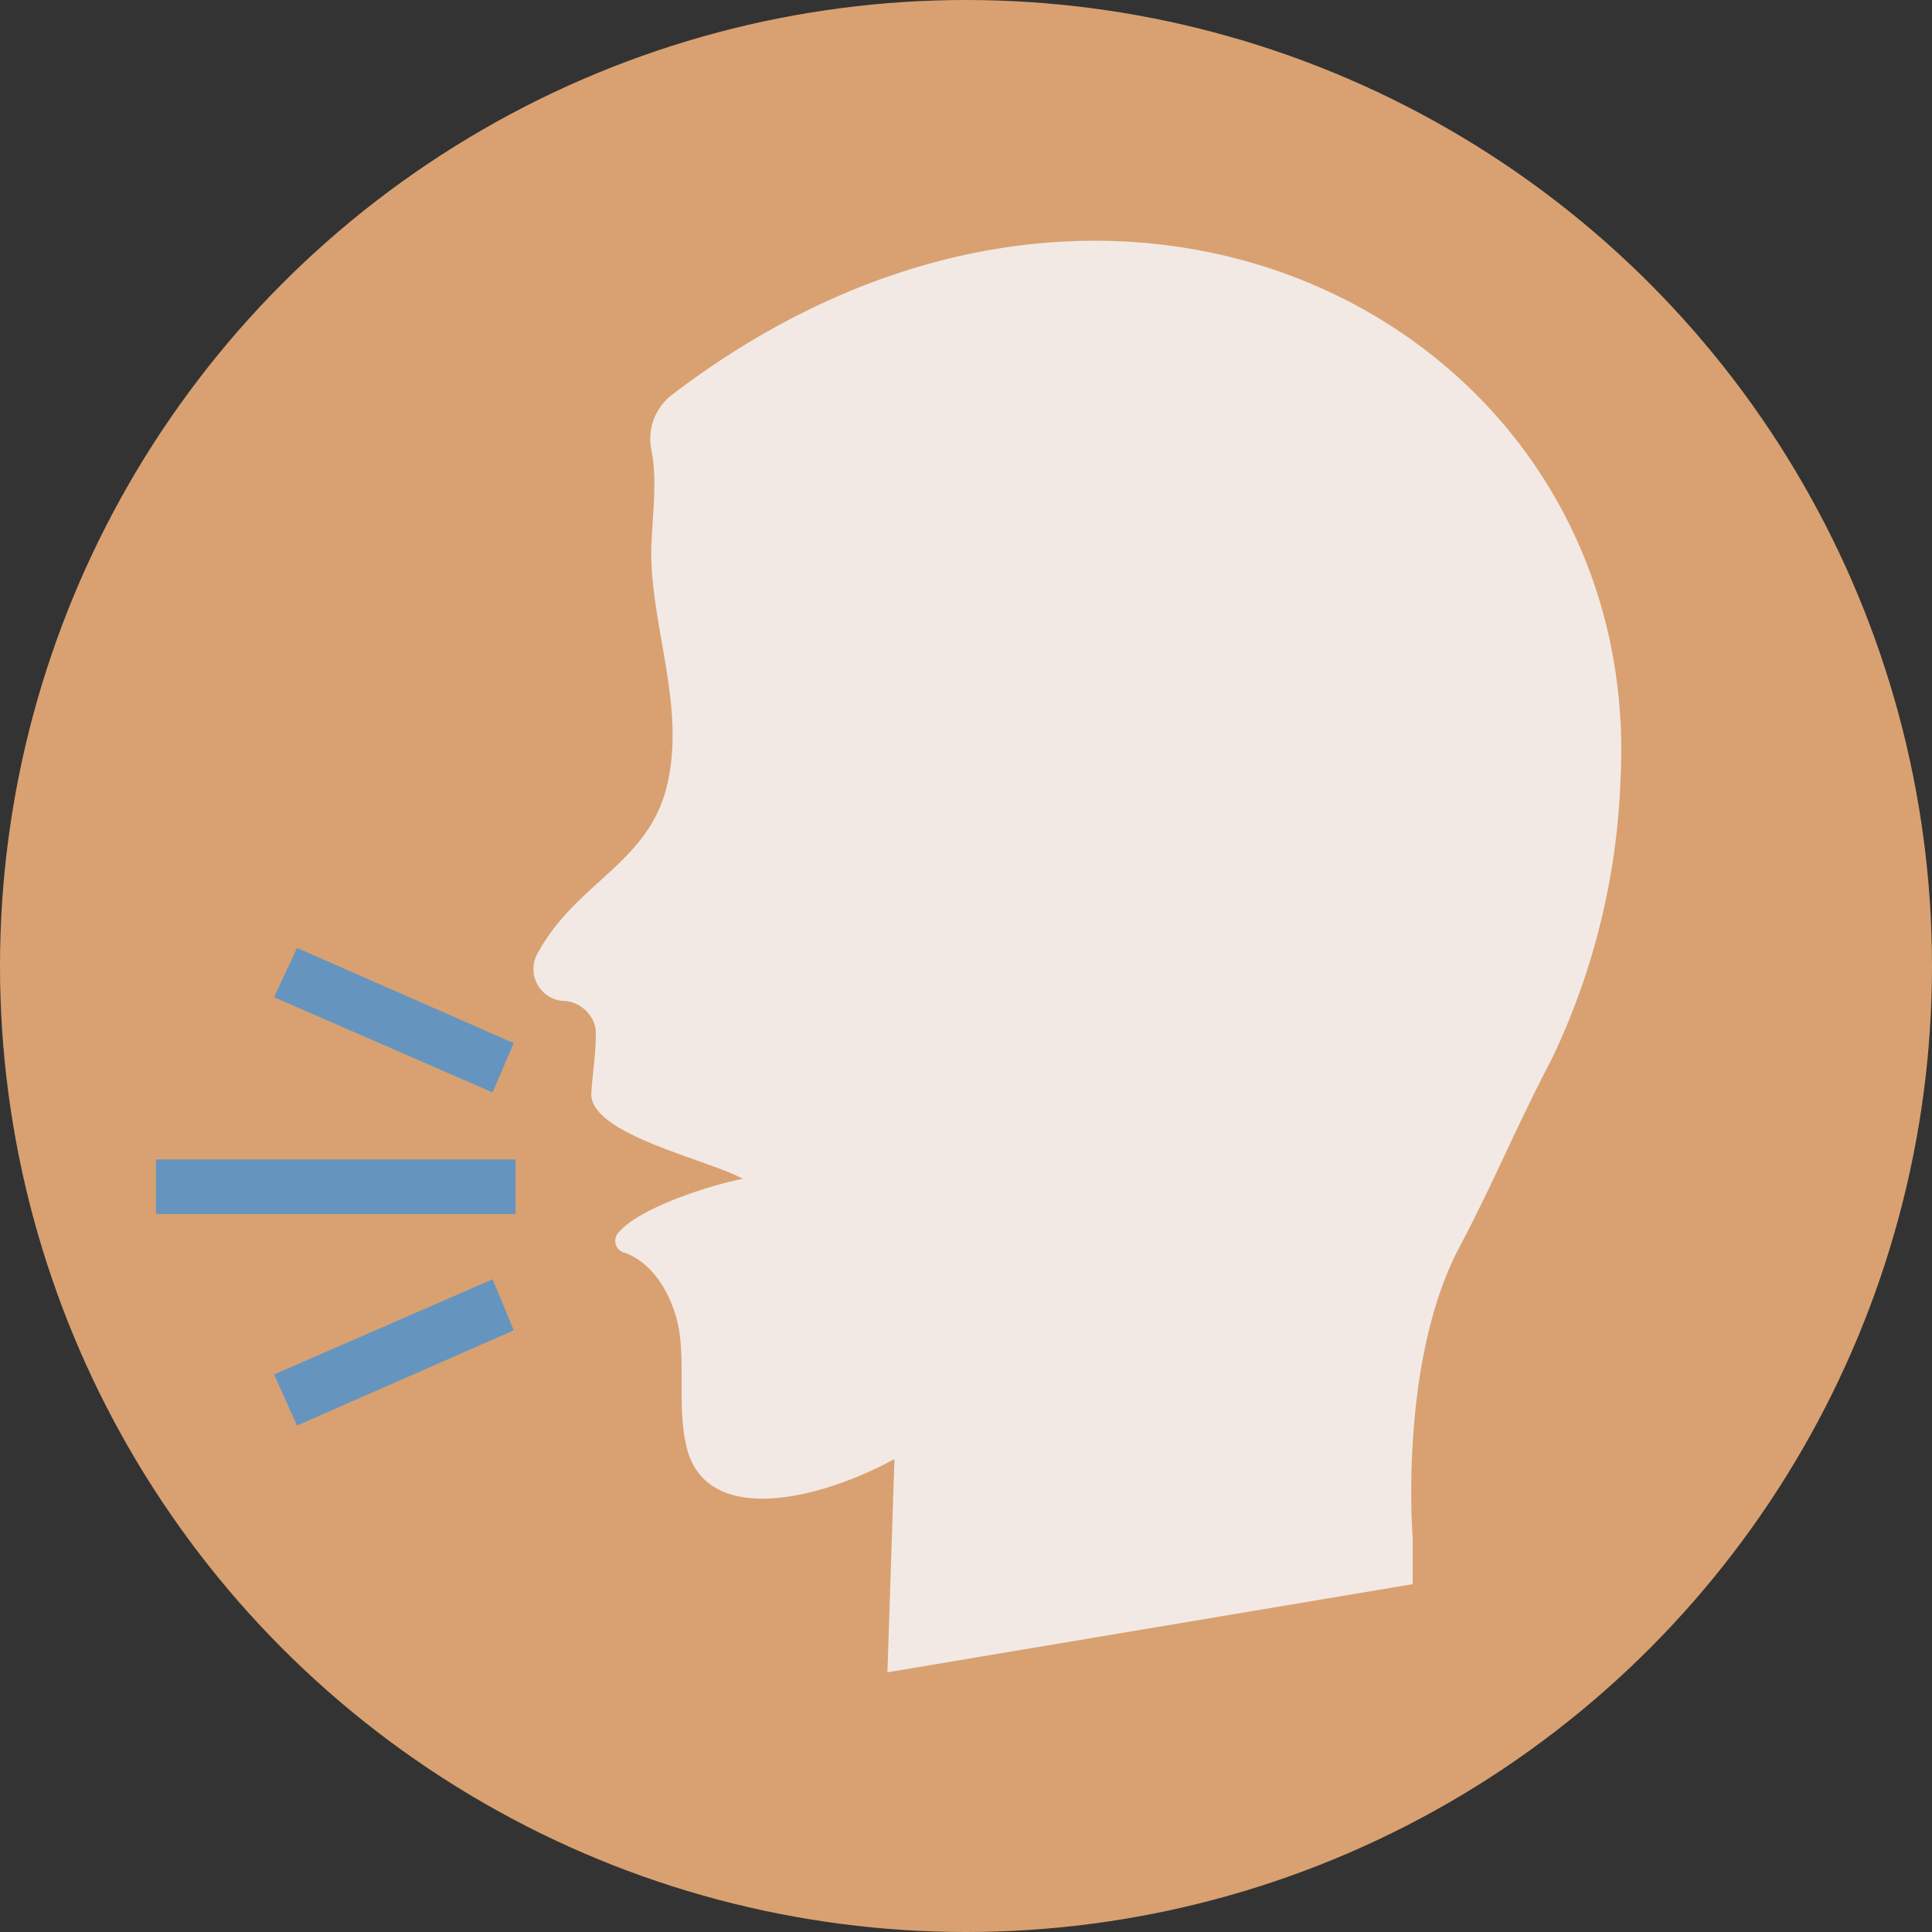 <svg xmlns="http://www.w3.org/2000/svg" width="122" height="122" viewBox="0 0 122 122">
  <rect x="0" y="0" width="122" height="122" fill="#333333" stroke="none"/>
  <g id="speaking" transform="translate(0 0.54)">
    <circle id="Elipse_4225" data-name="Elipse 4225" cx="61" cy="61" r="61" transform="translate(0 -0.54)" fill="#d9a171"/>
    <path id="Trazado_108333" data-name="Trazado 108333" d="M158.381,93.21a3.508,3.508,0,0,0-1.336,3.45c.445,2.115,0,4.563,0,6.789.111,4.674,2,9.238,1.113,13.912-1,5.453-5.787,6.455-8.347,11.241a2.028,2.028,0,0,0,1.558,2.894,2.17,2.17,0,0,1,2.115,1.558c.223.668-.223,3.673-.223,4.341,0,2.56,7.346,4.118,9.571,5.342-1.781.334-6.566,1.781-7.9,3.45a.773.773,0,0,0,.445,1.224c1.892.668,3.116,2.894,3.45,5.008.334,2.448-.111,4.9.445,7.234,1.224,5.12,8.459,3.339,13.133.779l-.445,13.467,33.166-5.565v-3s-.89-11.13,3-18.364c2.115-4.007,3.673-7.791,5.787-11.8a44.549,44.549,0,0,0,4.341-17.7C219.7,89.315,186.984,71.4,158.381,93.21Z" transform="translate(-115.922 -68.839)" fill="#f2e9e4"/>
    <g id="Grupo_59597" data-name="Grupo 59597" transform="translate(9.85 59.318)">
      <rect id="Rectángulo_8439" data-name="Rectángulo 8439" width="22.704" height="3.45" transform="translate(0 13.355)" fill="#6595bf"/>
      <path id="Trazado_108334" data-name="Trazado 108334" d="M104.6,253.126l-13.8-6.01L92.247,244l13.689,6.01Z" transform="translate(-83.343 -244)" fill="#6595bf"/>
      <path id="Trazado_108335" data-name="Trazado 108335" d="M104.6,319.2l-13.8,6.01,1.447,3.228,13.689-6.01Z" transform="translate(-83.343 -298.277)" fill="#6595bf"/>
    </g>
  </g>
</svg>
